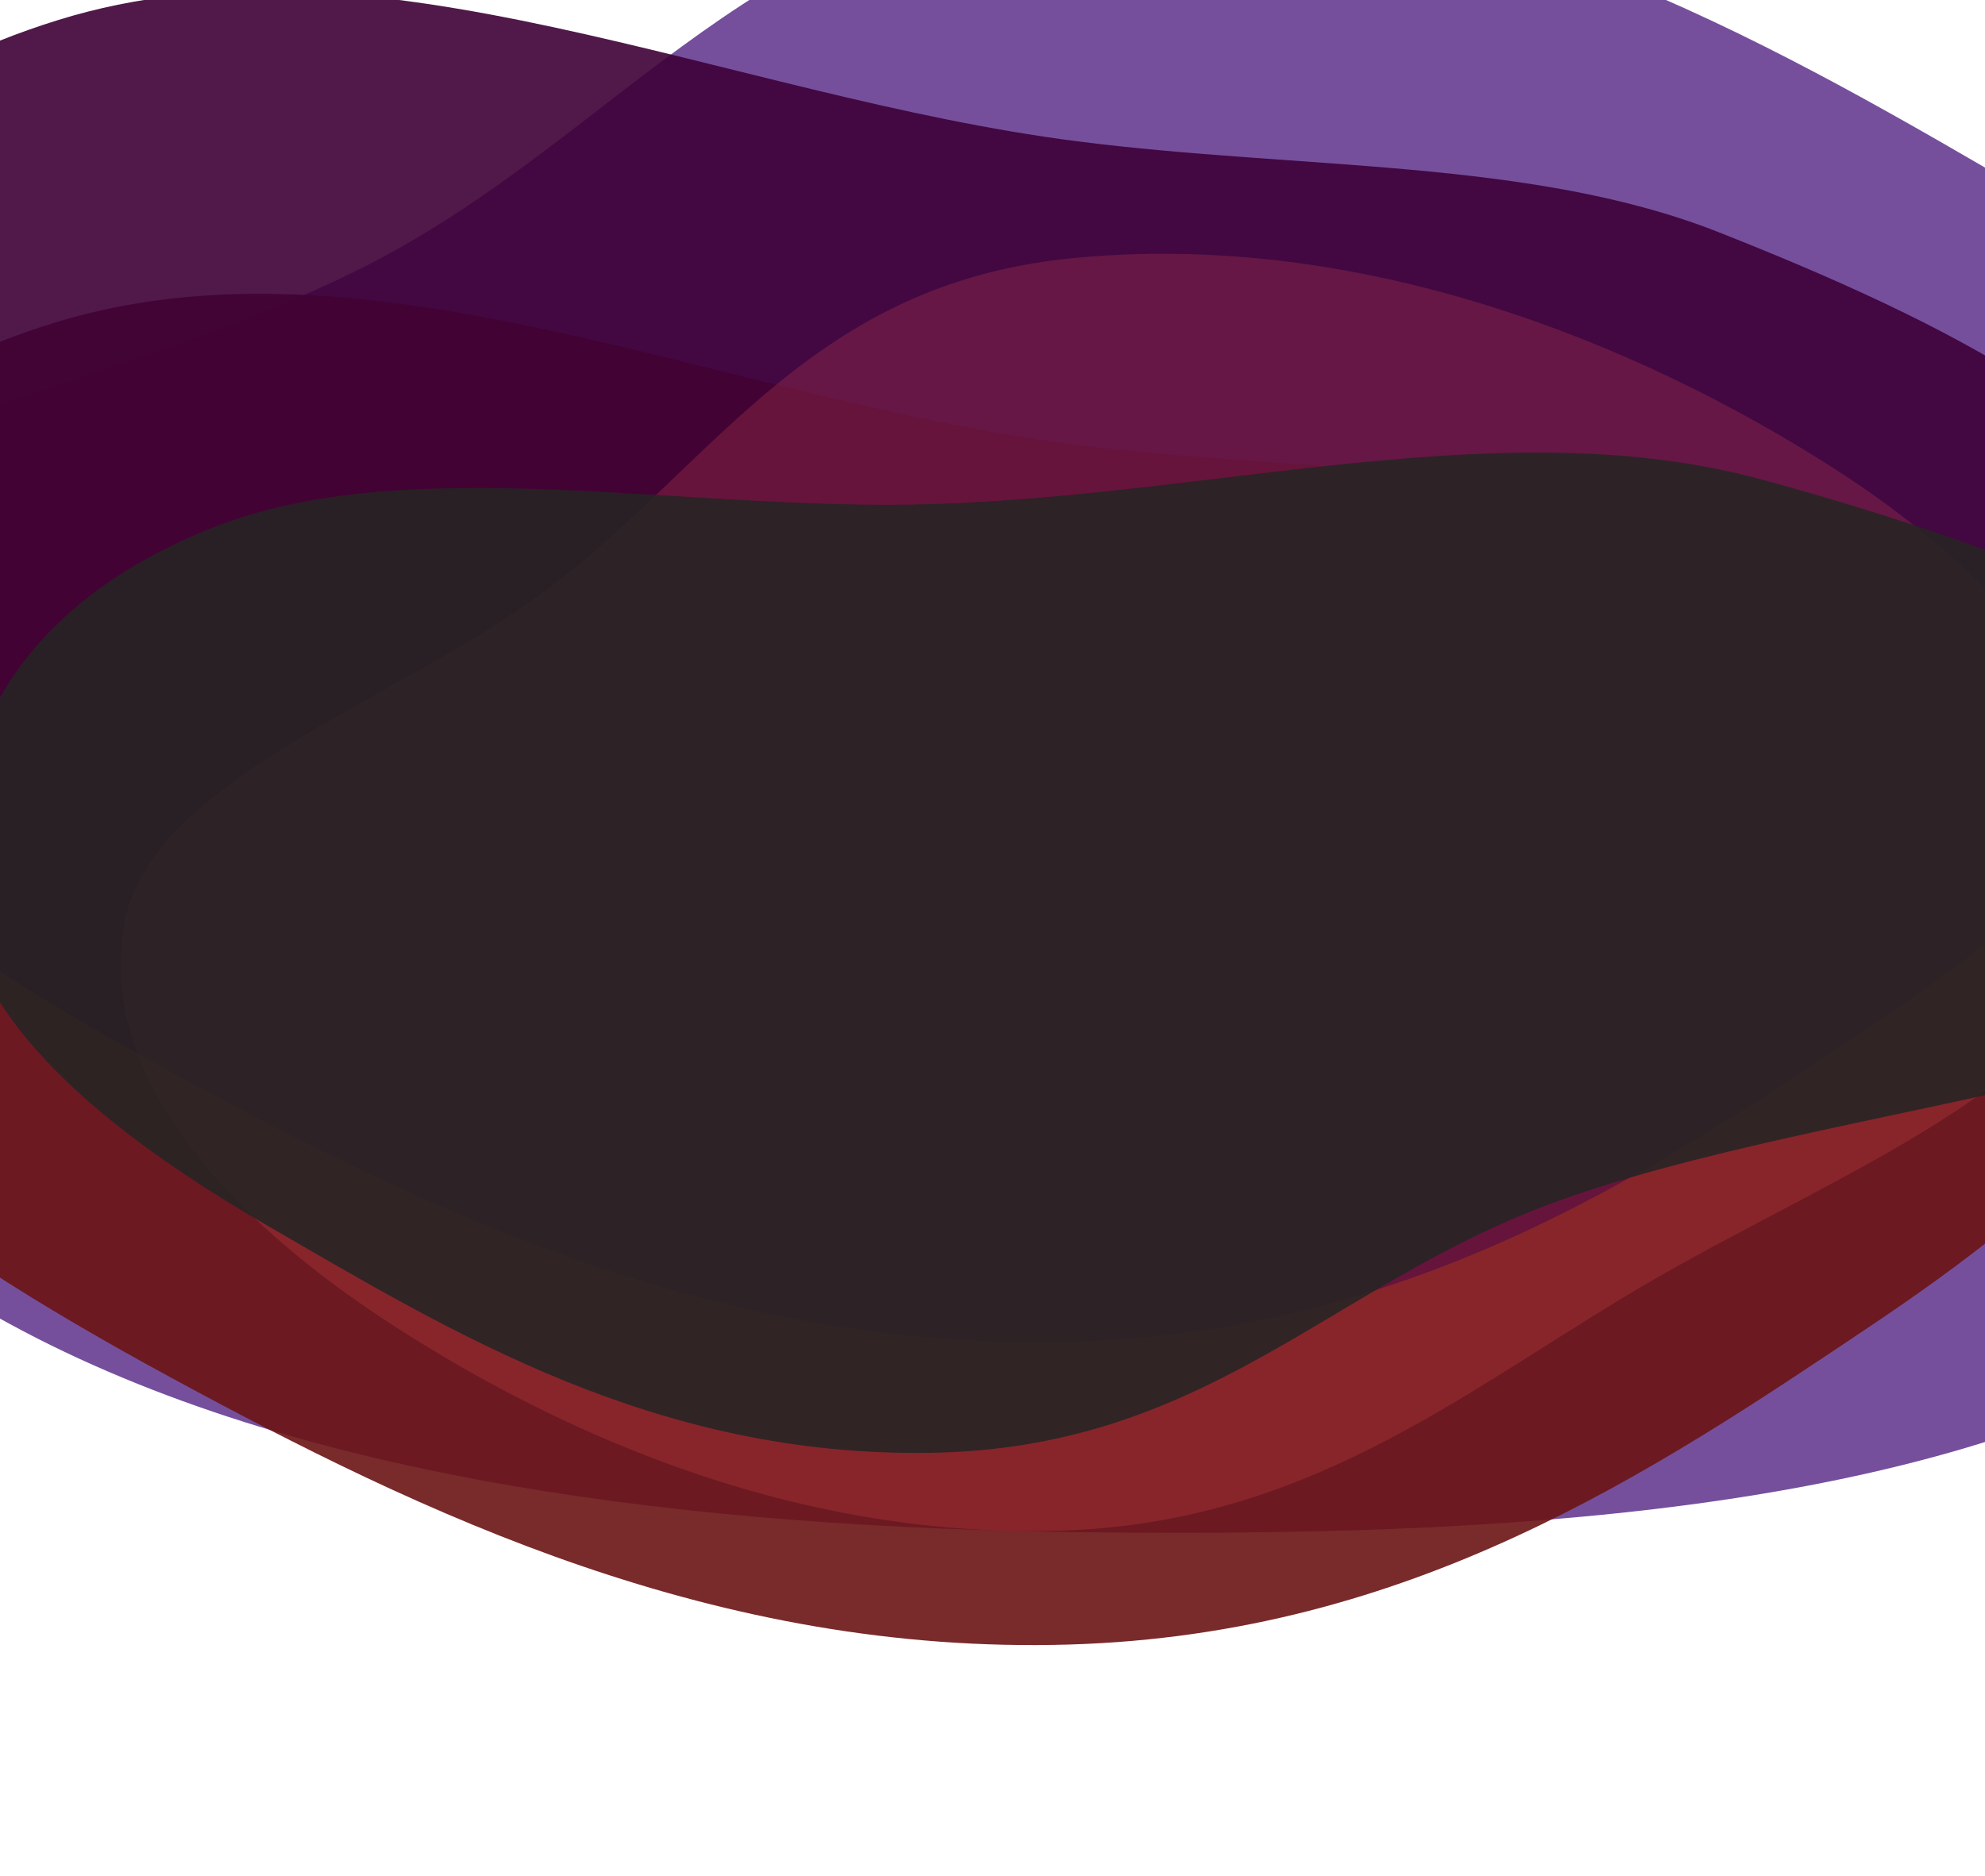 <svg width="1426" height="1348" viewBox="0 0 1426 1348" fill="none" xmlns="http://www.w3.org/2000/svg">
<g filter="url(#filter0_dd_66_22)">
<path fill-rule="evenodd" clip-rule="evenodd" d="M782.72 971.909C499.955 968.815 214.408 935.246 6.616 822.012C-209.248 704.379 -390.089 533.597 -332.401 364.234C-278.535 206.09 60.031 166.639 266.021 60.437C447.611 -33.186 545.502 -198.199 786.045 -212.408C1036.92 -227.227 1247.17 -112.606 1426.82 -8.132C1608.62 97.585 1760.64 220.849 1787.88 370.187C1818.37 537.311 1781.28 719.587 1581.39 839.244C1379.97 959.821 1070.5 975.058 782.72 971.909Z" fill="#380070" fill-opacity="0.69"/>
<path fill-rule="evenodd" clip-rule="evenodd" d="M768.253 1052.55C514.353 1060.09 303.168 958.653 122.008 860.314C-61.288 760.816 -226.286 645.276 -241.821 504.251C-258.218 355.402 -197.516 176.259 38.589 103.037C264.091 33.104 517.839 157.928 770.674 190.253C931.168 210.771 1097.29 202.622 1231.17 255.505C1393.84 319.764 1556.99 400.128 1578.53 509.362C1601.68 626.724 1479.24 732.861 1343.28 824.001C1187.43 928.477 1014.27 1045.23 768.253 1052.55Z" fill="#6B1313" fill-opacity="0.9"/>
<path fill-rule="evenodd" clip-rule="evenodd" d="M771.655 834.835C517.755 842.385 306.57 740.942 125.41 642.604C-57.886 543.106 -222.885 427.565 -238.42 286.54C-254.816 137.692 -194.114 -41.452 41.991 -114.673C267.493 -184.606 521.241 -59.782 774.076 -27.458C934.57 -6.939 1100.69 -15.088 1234.57 37.795C1397.25 102.054 1560.39 182.418 1581.93 291.651C1605.08 409.014 1482.64 515.151 1346.68 606.291C1190.83 710.767 1017.67 827.52 771.655 834.835Z" fill="#3D0137" fill-opacity="0.9"/>
<path fill-rule="evenodd" clip-rule="evenodd" d="M766.31 970.533C579.153 977.571 410.903 906.106 283.173 823.761C160.171 744.464 69.251 641.403 89.38 534.128C108.085 434.442 272.218 379.674 380.82 303.362C508.018 213.984 575.146 76.259 768.876 56.664C975.531 35.763 1175.93 116.523 1318.93 208.477C1457.3 297.453 1544.45 417.946 1517.61 538.138C1493.1 647.869 1322.38 713.002 1189.13 789.693C1059.36 864.382 946.326 963.764 766.31 970.533Z" fill="#FF5D5D" fill-opacity="0.19"/>
<path fill-rule="evenodd" clip-rule="evenodd" d="M668.855 914.808C470.622 918.087 324.546 828.125 193.734 752.53C73.697 683.161 -21.113 603.576 -28.698 511.698C-36.624 415.697 3.213 309.703 152.274 250.345C293.425 194.136 491.059 238.819 670.768 233.16C876.578 226.679 1082.69 166.015 1264.81 215.314C1493.51 277.225 1756.2 387.29 1717.82 516.602C1679.29 646.388 1317.25 658.637 1109.83 737.376C953.654 796.665 864.484 911.572 668.855 914.808Z" fill="#272424" fill-opacity="0.9"/>
</g>
<defs>
<filter id="filter0_dd_66_22" x="-513.256" y="-258.708" width="2480.56" height="1606.65" filterUnits="userSpaceOnUse" color-interpolation-filters="sRGB">
<feFlood flood-opacity="0" result="BackgroundImageFix"/>
<feColorMatrix in="SourceAlpha" type="matrix" values="0 0 0 0 0 0 0 0 0 0 0 0 0 0 0 0 0 0 127 0" result="hardAlpha"/>
<feOffset dy="4"/>
<feGaussianBlur stdDeviation="2"/>
<feComposite in2="hardAlpha" operator="out"/>
<feColorMatrix type="matrix" values="0 0 0 0 0 0 0 0 0 0 0 0 0 0 0 0 0 0 0.25 0"/>
<feBlend mode="normal" in2="BackgroundImageFix" result="effect1_dropShadow_66_22"/>
<feColorMatrix in="SourceAlpha" type="matrix" values="0 0 0 0 0 0 0 0 0 0 0 0 0 0 0 0 0 0 127 0" result="hardAlpha"/>
<feOffset dy="125"/>
<feGaussianBlur stdDeviation="85"/>
<feComposite in2="hardAlpha" operator="out"/>
<feColorMatrix type="matrix" values="0 0 0 0 1 0 0 0 0 0.96 0 0 0 0 0 0 0 0 0.21 0"/>
<feBlend mode="normal" in2="effect1_dropShadow_66_22" result="effect2_dropShadow_66_22"/>
<feBlend mode="normal" in="SourceGraphic" in2="effect2_dropShadow_66_22" result="shape"/>
</filter>
</defs>
</svg>
